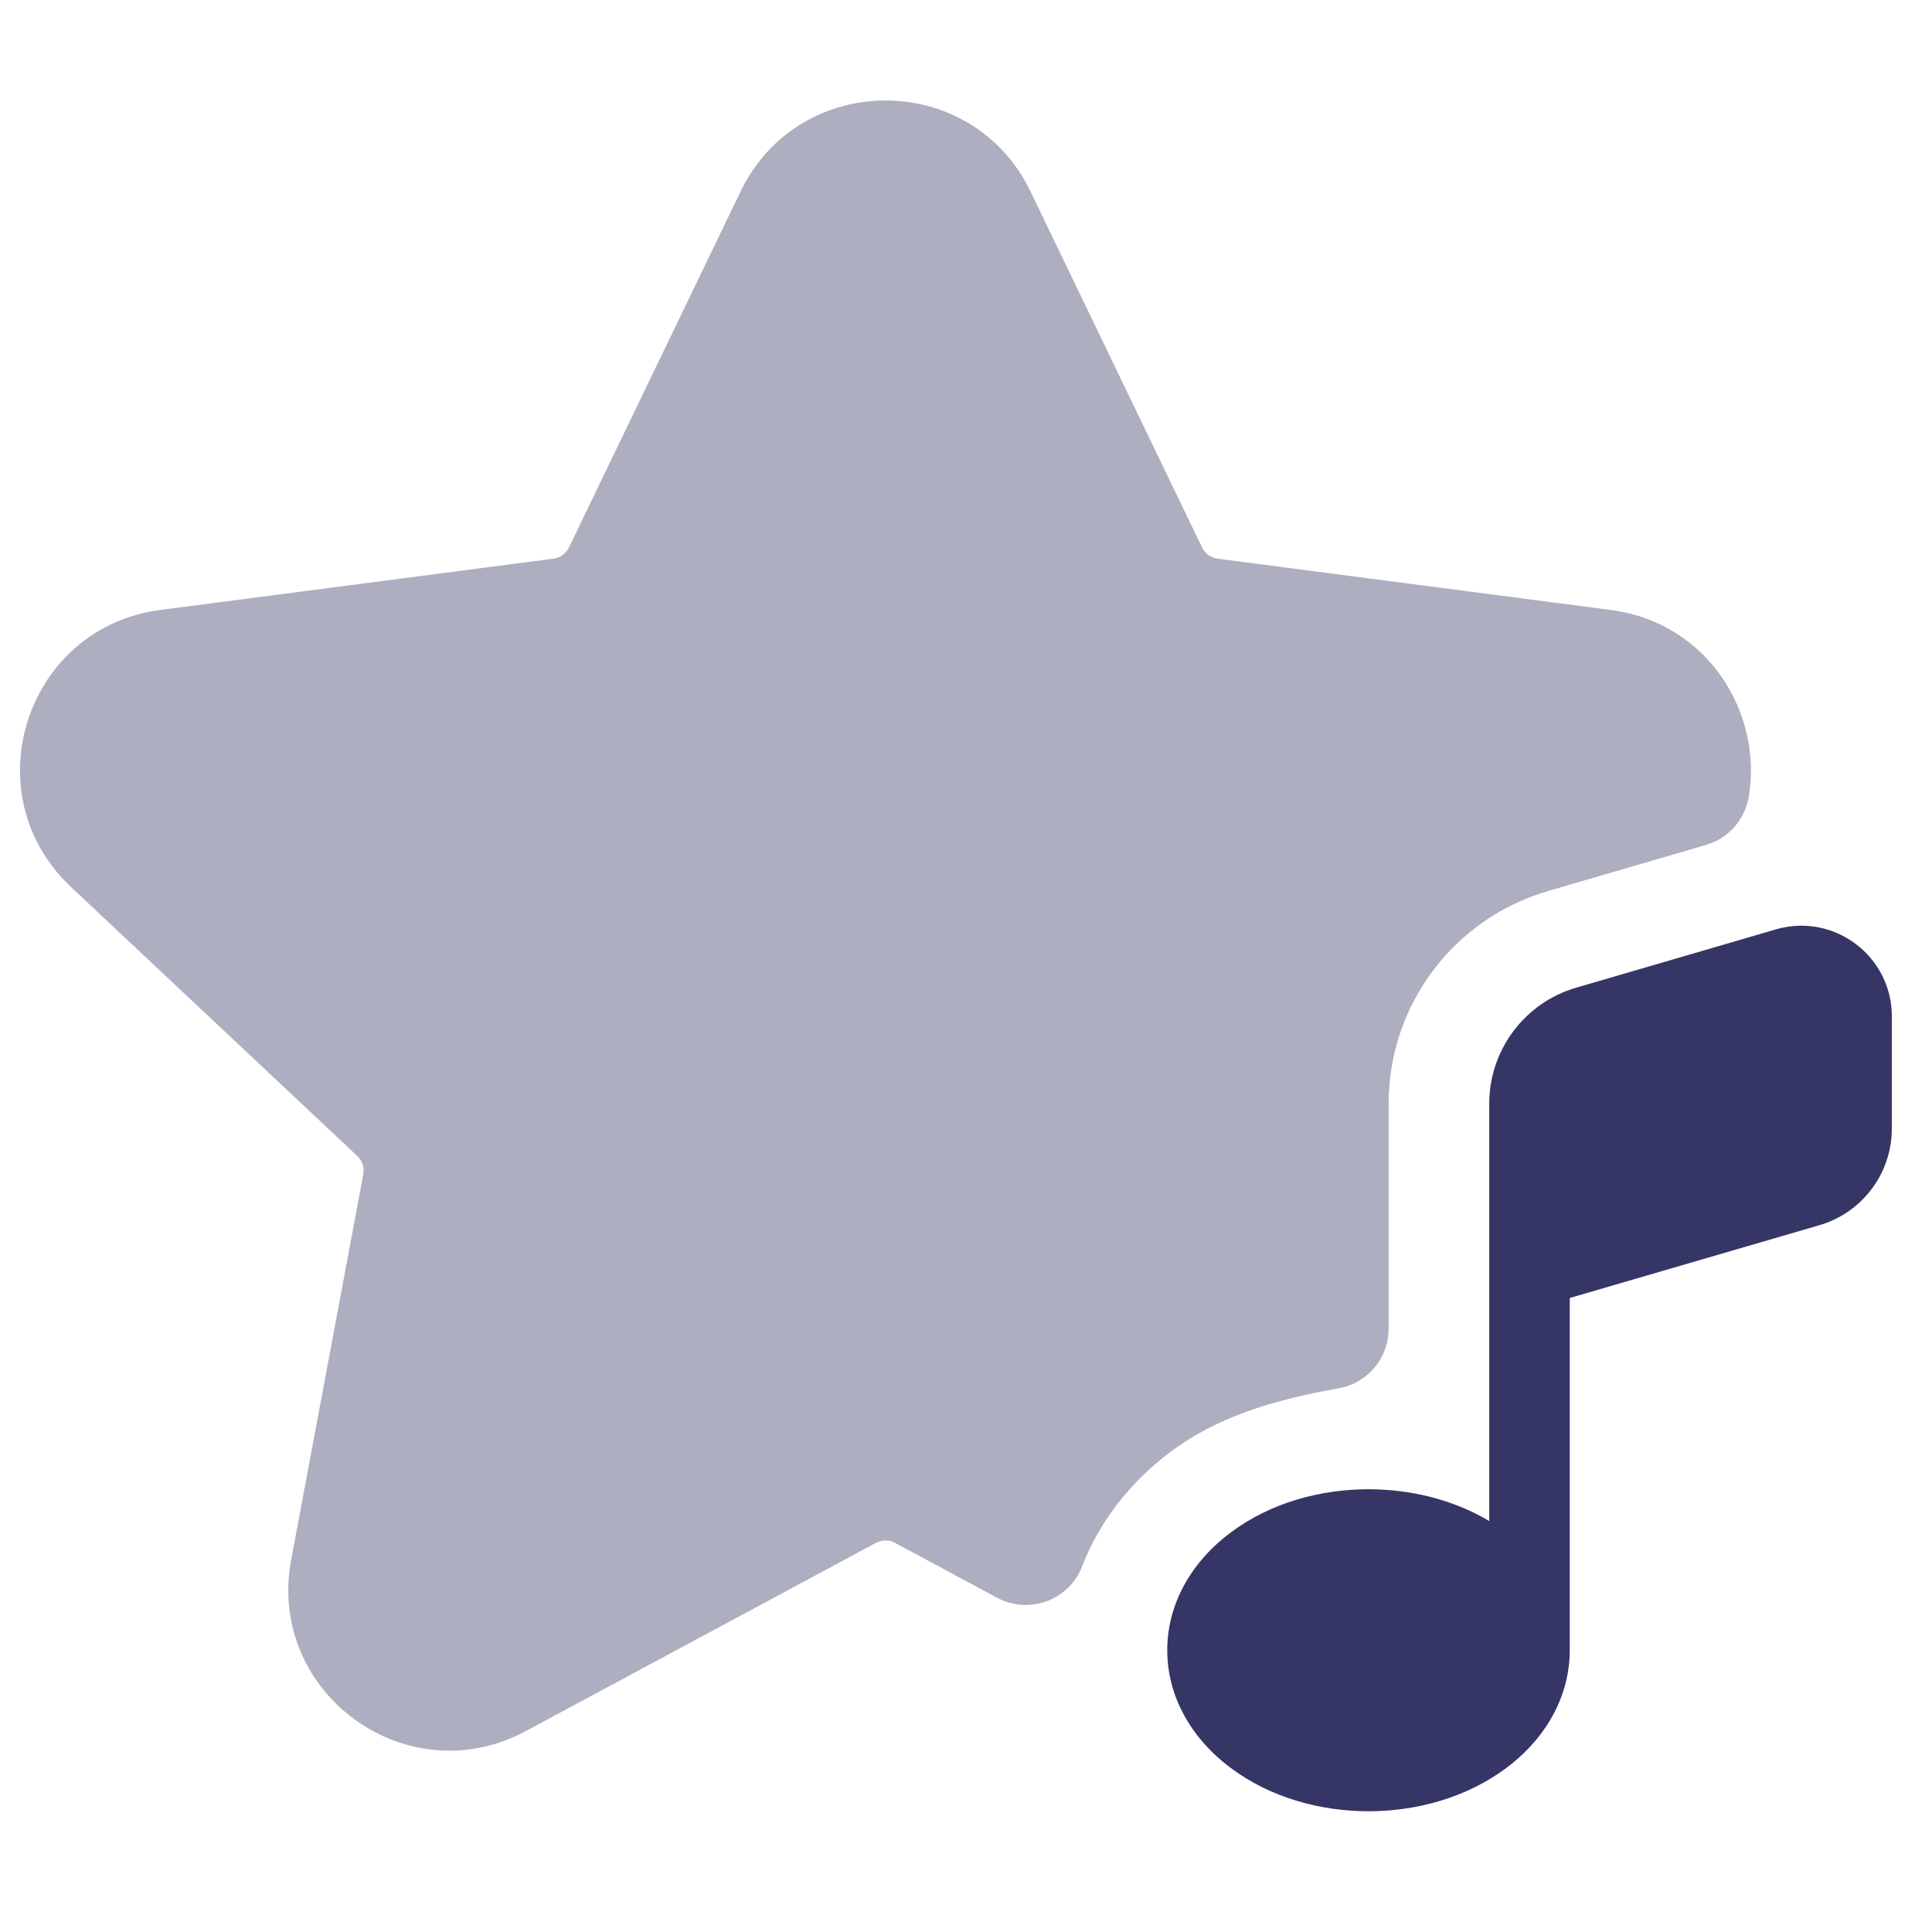 <svg width="24" height="24" viewBox="0 0 24 24" fill="none" xmlns="http://www.w3.org/2000/svg">
<path opacity="0.4" d="M12.802 2.38C12.075 0.871 9.926 0.871 9.199 2.38L7.068 6.8C7.031 6.876 6.959 6.929 6.875 6.94L1.992 7.577C0.318 7.795 -0.349 9.861 0.881 11.018L4.438 14.36C4.5 14.418 4.528 14.504 4.513 14.588L3.617 19.375C3.308 21.026 5.05 22.3 6.53 21.505L10.882 19.166C10.956 19.127 11.044 19.127 11.118 19.166L12.388 19.849C12.578 19.95 12.802 19.966 13.004 19.891C13.206 19.816 13.366 19.658 13.443 19.457C13.661 18.892 14.05 18.403 14.536 18.039C15.117 17.603 15.804 17.394 16.633 17.245C16.99 17.181 17.25 16.87 17.25 16.507V13.709C17.25 12.486 18.057 11.411 19.23 11.069L21.193 10.496C21.469 10.416 21.674 10.185 21.723 9.902C21.899 8.869 21.227 7.736 20.008 7.577L15.125 6.94C15.042 6.929 14.969 6.876 14.932 6.8L12.802 2.38Z" fill="#353566"/>
<path d="M19.5 16.124L22.601 15.22C23.134 15.064 23.501 14.575 23.501 14.02V12.625C23.501 11.875 22.781 11.335 22.061 11.545L19.581 12.269C18.941 12.455 18.5 13.042 18.5 13.709V18.895C18.049 18.626 17.517 18.5 17 18.5C16.399 18.5 15.777 18.67 15.286 19.039C14.789 19.411 14.5 19.935 14.5 20.5C14.5 21.064 14.789 21.588 15.286 21.96C15.777 22.329 16.399 22.5 17 22.5C17.601 22.5 18.223 22.329 18.715 21.96C19.211 21.588 19.5 21.064 19.5 20.5C19.5 20.497 19.5 20.494 19.5 20.491V16.124Z" fill="#353566"/>
</svg>
